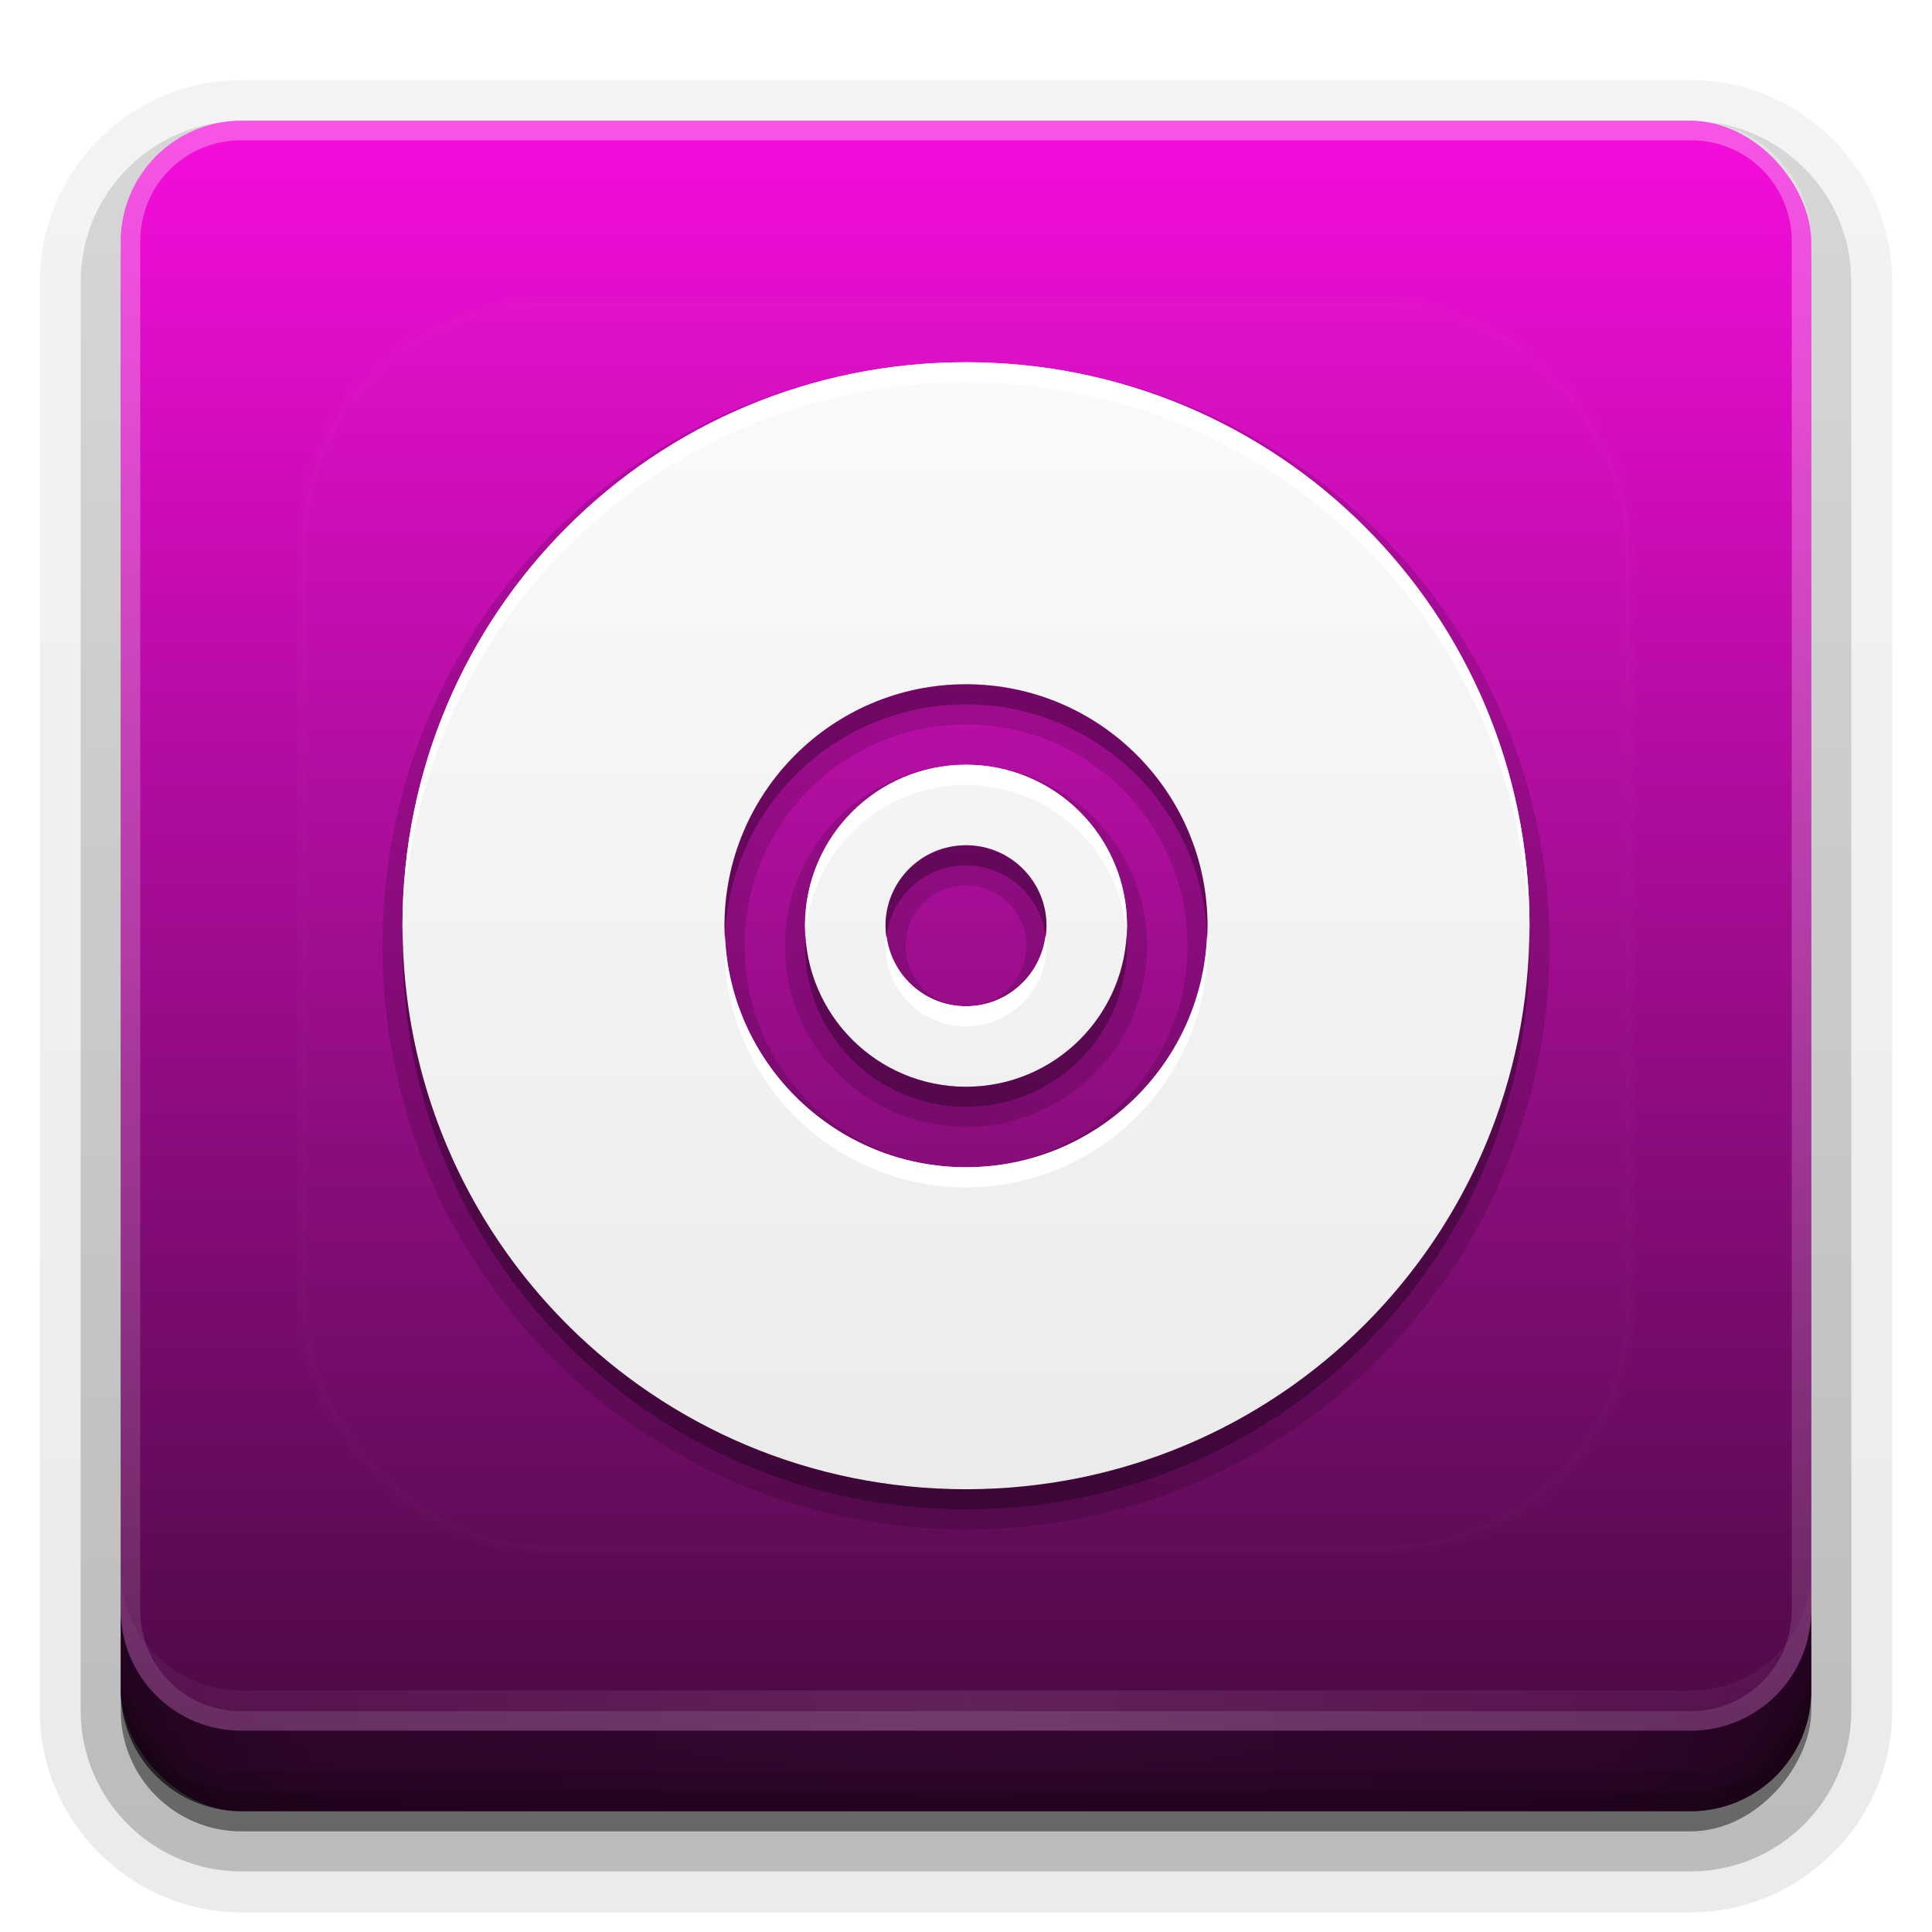 <?xml version="1.0" encoding="UTF-8" standalone="no"?>
<svg
   xmlns:dc="http://purl.org/dc/elements/1.1/"
   xmlns:cc="http://creativecommons.org/ns#"
   xmlns:rdf="http://www.w3.org/1999/02/22-rdf-syntax-ns#"
   xmlns:svg="http://www.w3.org/2000/svg"
   xmlns="http://www.w3.org/2000/svg"
   xmlns:xlink="http://www.w3.org/1999/xlink"
   xmlns:sodipodi="http://sodipodi.sourceforge.net/DTD/sodipodi-0.dtd"
   xmlns:inkscape="http://www.inkscape.org/namespaces/inkscape"
   width="96"
   height="96"
   version="1.1"
   id="svg77"
   sodipodi:docname="acetoneiso.svg"
   inkscape:version="0.92.2 5c3e80d, 2017-08-06">
  <sodipodi:namedview
     pagecolor="#ffffff"
     bordercolor="#666666"
     borderopacity="1"
     objecttolerance="10"
     gridtolerance="10"
     guidetolerance="10"
     inkscape:pageopacity="0"
     inkscape:pageshadow="2"
     inkscape:window-width="640"
     inkscape:window-height="480"
     id="namedview79"
     showgrid="false"
     inkscape:zoom="2.4583333"
     inkscape:cx="48"
     inkscape:cy="48"
     inkscape:window-x="0"
     inkscape:window-y="25"
     inkscape:window-maximized="0"
     inkscape:current-layer="svg77" />
  <defs
     id="defs2410">
    <linearGradient
       id="linearGradient4384">
      <stop
         id="stop4386"
         stop-color="#fff"
         offset="0" />
      <stop
         id="stop4388"
         stop-color="#fff"
         stop-opacity="0"
         offset="1" />
    </linearGradient>
    <filter
       id="filter3794"
       x="-.192"
       y="-.192"
       width="1.384"
       height="1.384">
      <feGaussianBlur
         id="feGaussianBlur3796"
         stdDeviation="5.28" />
    </filter>
    <linearGradient
       id="linearGradient3613"
       x1="48"
       x2="48"
       y1="20.221"
       y2="138.66"
       gradientUnits="userSpaceOnUse">
      <stop
         id="stop3739"
         stop-color="#fff"
         offset="0" />
      <stop
         id="stop3741"
         stop-color="#fff"
         stop-opacity="0"
         offset="1" />
    </linearGradient>
    <linearGradient
       id="buttonGradient"
       x1="48"
       x2="48"
       y1="90"
       y2="5.988"
       gradientUnits="userSpaceOnUse">
      <stop
         id="stop3702"
         stop-color="#440a3e"
         offset="0" />
      <stop
         id="stop3704"
         stop-color="#f50ddc"
         offset="1" />
    </linearGradient>
    <linearGradient
       id="ButtonShadow-0"
       x1="45.448"
       x2="45.448"
       y1="92.54"
       y2="7.016"
       gradientTransform="matrix(1.006 0 0 .994 100 0)"
       gradientUnits="userSpaceOnUse">
      <stop
         id="stop3750-8"
         offset="0" />
      <stop
         id="stop3752-5"
         stop-opacity=".588"
         offset="1" />
    </linearGradient>
    <linearGradient
       id="linearGradient3780"
       x1="32.251"
       x2="32.251"
       y1="6.132"
       y2="90.239"
       gradientTransform="matrix(1.024 0 0 1.012 -1.143 -98.071)"
       gradientUnits="userSpaceOnUse"
       xlink:href="#ButtonShadow-0" />
    <linearGradient
       id="linearGradient3721"
       x1="32.251"
       x2="32.251"
       y1="6.132"
       y2="90.239"
       gradientTransform="translate(0,-97)"
       gradientUnits="userSpaceOnUse"
       xlink:href="#ButtonShadow-0" />
    <clipPath
       id="clipPath4355">
      <rect
         id="rect4357"
         x="6"
         y="6"
         width="84"
         height="80"
         rx="6"
         ry="6"
         fill="#fff" />
    </clipPath>
    <linearGradient
       id="linearGradient4390"
       x1="48"
       x2="48"
       y1="88"
       y2="-40"
       gradientTransform="matrix(1,0,0,-1,0,92)"
       gradientUnits="userSpaceOnUse"
       xlink:href="#linearGradient4384" />
    <linearGradient
       id="linearGradient4429"
       x1="48"
       x2="112.12"
       y1="82"
       y2="82.455"
       gradientUnits="userSpaceOnUse"
       spreadMethod="reflect"
       xlink:href="#linearGradient4384" />
    <linearGradient
       id="linearGradient3228"
       x1="90"
       x2="48"
       y1="88"
       y2="88"
       gradientUnits="userSpaceOnUse"
       spreadMethod="reflect">
      <stop
         id="stop3894"
         stop-opacity=".588"
         offset="0" />
      <stop
         id="stop3896"
         stop-opacity=".471"
         offset=".118" />
      <stop
         id="stop3898"
         stop-opacity=".392"
         offset=".238" />
      <stop
         id="stop3900"
         stop-opacity=".314"
         offset="1" />
    </linearGradient>
  </defs>
  <g
     id="layer3">
    <g
       id="g32"
       fill="url(#linearGradient3780)">
      <path
         id="path3786"
         transform="scale(1,-1)"
         d="m12-95.021c-5.511 0-10.022 4.51-10.022 10.021v71c0 5.511 4.51 10.021 10.021 10.021h72c5.511 0 10.021-4.51 10.021-10.021v-71c0-5.511-4.51-10.021-10.021-10.021h-72z"
         opacity=".08" />
      <path
         id="path3778"
         transform="scale(1,-1)"
         d="m12-94.035c-4.972 0-9.035 4.064-9.035 9.035v71c0 4.972 4.064 9.035 9.035 9.035h72c4.972 0 9.035-4.064 9.035-9.035v-71c0-4.972-4.064-9.035-9.035-9.035h-72z"
         opacity=".1" />
      <path
         id="path3770"
         transform="scale(1,-1)"
         d="m12-92.99c-4.409 0-7.99 3.581-7.99 7.99v71c0 4.409 3.581 7.99 7.99 7.99h72c4.409 0 7.99-3.581 7.99-7.99v-71c0-4.409-3.581-7.99-7.99-7.99h-72z"
         opacity=".2" />
      <rect
         id="rect3723"
         transform="scale(1,-1)"
         x="5"
         y="-92"
         width="86"
         height="85"
         rx="7"
         ry="7"
         opacity=".3" />
    </g>
    <rect
       id="rect3716"
       transform="scale(1,-1)"
       x="6"
       y="-91"
       width="84"
       height="84"
       rx="6"
       ry="6"
       fill="url(#linearGradient3721)"
       opacity=".45" />
  </g>
  <g
     id="layer1">
    <rect
       id="button"
       x="6"
       y="6"
       width="84"
       height="84"
       rx="6"
       ry="6"
       fill="url(#buttonGradient)" />
    <path
       id="rect4377"
       d="m12 86c-3.324 0-6-2.676-6-6v-68c0-3.324 2.676-6 6-6h72c3.324 0 6 2.676 6 6v68c0 3.324-2.676 6-6 6zm0-0.969h72c2.805 0 5.031-2.226 5.031-5.031v-68c0-2.805-2.226-5.031-5.031-5.031h-72c-2.805 0-5.031 2.226-5.031 5.031v68c0 2.805 2.226 5.031 5.031 5.031z"
       fill="url(#linearGradient4390)"
       opacity=".3" />
    <path
       id="rect4414"
       d="m6 78v2c0 3.324 2.676 6 6 6h72c3.324 0 6-2.676 6-6v-2c0 3.324-2.676 6-6 6h-72c-3.324 0-6-2.676-6-6z"
       fill="url(#linearGradient4429)"
       opacity=".1" />
  </g>
  <g
     id="layer4">
    <path
       id="path3888"
       d="m6 80v4c0 3.324 2.676 6 6 6h72c3.324 0 6-2.676 6-6v-4c0 3.324-2.676 6-6 6h-72c-3.324 0-6-2.676-6-6z"
       fill="url(#linearGradient3228)" />
    <path
       id="rect4345"
       d="m6 82v2c0 3.324 2.676 6 6 6h72c3.324 0 6-2.676 6-6v-2c0 3.324-2.676 6-6 6h-72c-3.324 0-6-2.676-6-6z"
       color="#000000"
       opacity=".1" />
    <path
       id="rect4336"
       d="m6 83v1c0 3.324 2.676 6 6 6h72c3.324 0 6-2.676 6-6v-1c0 3.324-2.676 6-6 6h-72c-3.324 0-6-2.676-6-6z"
       color="#000000"
       opacity=".15" />
  </g>
  <g
     id="layer5">
    <rect
       id="rect3171"
       x="15"
       y="15"
       width="66"
       height="62"
       rx="12"
       ry="12"
       clip-path="url(#clipPath4355)"
       fill="url(#linearGradient3613)"
       filter="url(#filter3794)"
       opacity=".1"
       stroke="#fff"
       stroke-linecap="round"
       stroke-width=".5" />
  </g>
  <defs
     id="defs53">
    <filter
       id="w">
      <feGaussianBlur
         stdDeviation="0.232"
         id="feGaussianBlur45" />
    </filter>
    <linearGradient
       id="a"
       gradientUnits="userSpaceOnUse"
       x1="8"
       y1="1"
       x2="8"
       y2="15">
      <stop
         stop-color="#fafafa"
         offset="0"
         id="stop48" />
      <stop
         stop-color="#ebebeb"
         offset="1"
         id="stop50" />
    </linearGradient>
  </defs>
  <g
     transform="translate(0,-2)"
     id="g75">
    <path
       style="opacity:0.15;fill:#000000"
       d="M 8,0.75 C 3.988,0.75 0.75,3.988 0.75,8 c 0,4.012 3.238,7.25 7.25,7.25 4.012,0 7.25,-3.238 7.25,-7.25 C 15.25,3.988 12.012,0.75 8,0.75 Z m 0,4.5 c 1.522,0 2.75,1.228 2.75,2.75 0,1.522 -1.228,2.75 -2.75,2.75 C 6.478,10.75 5.25,9.522 5.25,8 5.25,6.478 6.478,5.25 8,5.25 Z m 0,0.5 C 6.76,5.75 5.75,6.76 5.75,8 5.75,9.24 6.76,10.25 8,10.25 9.24,10.25 10.25,9.24 10.25,8 10.25,6.76 9.24,5.75 8,5.75 Z m 0,1.5 C 8.417,7.25 8.75,7.583 8.75,8 8.75,8.417 8.417,8.75 8,8.75 7.583,8.75 7.25,8.417 7.25,8 7.25,7.583 7.583,7.25 8,7.25 Z"
       id="path55"
       inkscape:original="m8 1c-3.8778 0-7 3.1222-7 7 0 3.8778 3.1222 7 7 7 3.8778 0 7-3.1222 7-7 0-3.8778-3.1222-7-7-7zm0 4c1.6568 0 3 1.3432 3 3 0 1.6569-1.3432 3-3 3-1.6568 0-3-1.3431-3-3 0-1.6568 1.3432-3 3-3zm0 1c-1.1046 0-2 0.89543-2 2s0.89543 2 2 2c1.1046 0 2-0.89543 2-2s-0.89543-2-2-2zm0 1c0.55228 0 1 0.44772 1 1s-0.44772 1-1 1-1-0.44772-1-1 0.44772-1 1-1z"
       transform="matrix(4,0,0,4,16,17)"
       inkscape:radius="0.25"
       sodipodi:type="inkscape:offset" />
    <g
       id="Bevel1">
      <path
         fill="#000"
         opacity=".10"
         sodipodi:type="inkscape:offset"
         inkscape:radius="0.5"
         transform="translate(16,17) scale(4)"
         inkscape:original="m8 1c-3.8778 0-7 3.1222-7 7 0 3.8778 3.1222 7 7 7 3.8778 0 7-3.1222 7-7 0-3.8778-3.1222-7-7-7zm0 4c1.6568 0 3 1.3432 3 3 0 1.6569-1.3432 3-3 3-1.6568 0-3-1.3431-3-3 0-1.6568 1.3432-3 3-3zm0 1c-1.1046 0-2 0.89543-2 2s0.89543 2 2 2c1.1046 0 2-0.89543 2-2s-0.89543-2-2-2zm0 1c0.55228 0 1 0.44772 1 1s-0.44772 1-1 1-1-0.44772-1-1 0.44772-1 1-1z"
         id="path58" />
    </g>
    <g
       id="Bevel2">
      <path
         fill="#000"
         opacity=".05"
         sodipodi:type="inkscape:offset"
         inkscape:radius="0.75"
         transform="translate(16,17) scale(4)"
         inkscape:original="m8 1c-3.8778 0-7 3.1222-7 7 0 3.8778 3.1222 7 7 7 3.8778 0 7-3.1222 7-7 0-3.8778-3.1222-7-7-7zm0 4c1.6568 0 3 1.3432 3 3 0 1.6569-1.3432 3-3 3-1.6568 0-3-1.3431-3-3 0-1.6568 1.3432-3 3-3zm0 1c-1.1046 0-2 0.89543-2 2s0.89543 2 2 2c1.1046 0 2-0.89543 2-2s-0.89543-2-2-2zm0 1c0.55228 0 1 0.44772 1 1s-0.44772 1-1 1-1-0.44772-1-1 0.44772-1 1-1z"
         id="path61" />
    </g>
    <path
       d="m8 1c-3.878 0-7 3.122-7 7 0 3.878 3.122 7 7 7 3.878 0 7-3.122 7-7 0-3.878-3.122-7-7-7zm0 4c1.657 0 3 1.343 3 3 0 1.657-1.343 3-3 3-1.657 0-3-1.343-3-3 0-1.657 1.343-3 3-3zm0 1c-1.105 0-2 0.895-2 2s0.895 2 2 2c1.105 0 2-0.895 2-2s-0.895-2-2-2zm0 1c0.552 0 1 0.448 1 1s-0.448 1-1 1-1-0.448-1-1 0.448-1 1-1z"
       fill="url(#a)"
       id="base"
       transform="translate(16,16) scale(4)" />
    <path
       style="opacity:0.3;fill:#000000;stroke-width:4"
       d="M 48 34 C 41.373 34 36 39.373 36 46 C 36 46.169 36.018 46.333 36.025 46.5 C 36.29 40.107 41.542 35 48 35 C 54.458 35 59.71 40.107 59.975 46.5 C 59.982 46.333 60 46.169 60 46 C 60 39.373 54.627 34 48 34 z M 48 42 C 45.791 42 44 43.791 44 46 C 44 46.171 44.03 46.334 44.051 46.5 C 44.299 44.529 45.962 43 48 43 C 50.038 43 51.701 44.529 51.949 46.5 C 51.97 46.334 52 46.171 52 46 C 52 43.791 50.209 42 48 42 z M 20.014 46.5 C 20.011 46.667 20 46.832 20 47 C 20 62.511 32.489 75 48 75 C 63.511 75 76 62.511 76 47 C 76 46.832 75.989 46.667 75.986 46.5 C 75.72 61.778 63.344 74 48 74 C 32.656 74 20.28 61.778 20.014 46.5 z M 40.025 46.5 C 40.015 46.666 40 46.831 40 47 C 40 51.418 43.582 55 48 55 C 52.418 55 56 51.418 56 47 C 56 46.831 55.985 46.666 55.975 46.5 C 55.715 50.684 52.25 54 48 54 C 43.75 54 40.285 50.684 40.025 46.5 z "
       transform="translate(0,2)"
       id="path65" />
    <path
       style="fill:#ffffff;stroke-width:4"
       d="M 48 18 C 32.489 18 20 30.489 20 46 C 20 46.168 20.011 46.333 20.014 46.5 C 20.28 31.222 32.656 19 48 19 C 63.344 19 75.72 31.222 75.986 46.5 C 75.989 46.333 76 46.168 76 46 C 76 30.489 63.511 18 48 18 z M 48 38 C 43.582 38 40 41.582 40 46 C 40 46.169 40.015 46.334 40.025 46.5 C 40.285 42.316 43.75 39 48 39 C 52.25 39 55.715 42.316 55.975 46.5 C 55.985 46.334 56 46.169 56 46 C 56 41.582 52.418 38 48 38 z M 36.025 46.5 C 36.018 46.667 36 46.831 36 47 C 36 53.628 41.373 59 48 59 C 54.627 59 60 53.628 60 47 C 60 46.831 59.982 46.667 59.975 46.5 C 59.71 52.894 54.458 58 48 58 C 41.542 58 36.29 52.894 36.025 46.5 z M 44.051 46.5 C 44.03 46.666 44 46.829 44 47 C 44 49.209 45.791 51 48 51 C 50.209 51 52 49.209 52 47 C 52 46.829 51.97 46.666 51.949 46.5 C 51.701 48.471 50.038 50 48 50 C 45.962 50 44.299 48.471 44.051 46.5 z "
       transform="translate(0,2)"
       id="path70" />
  </g>
</svg>
